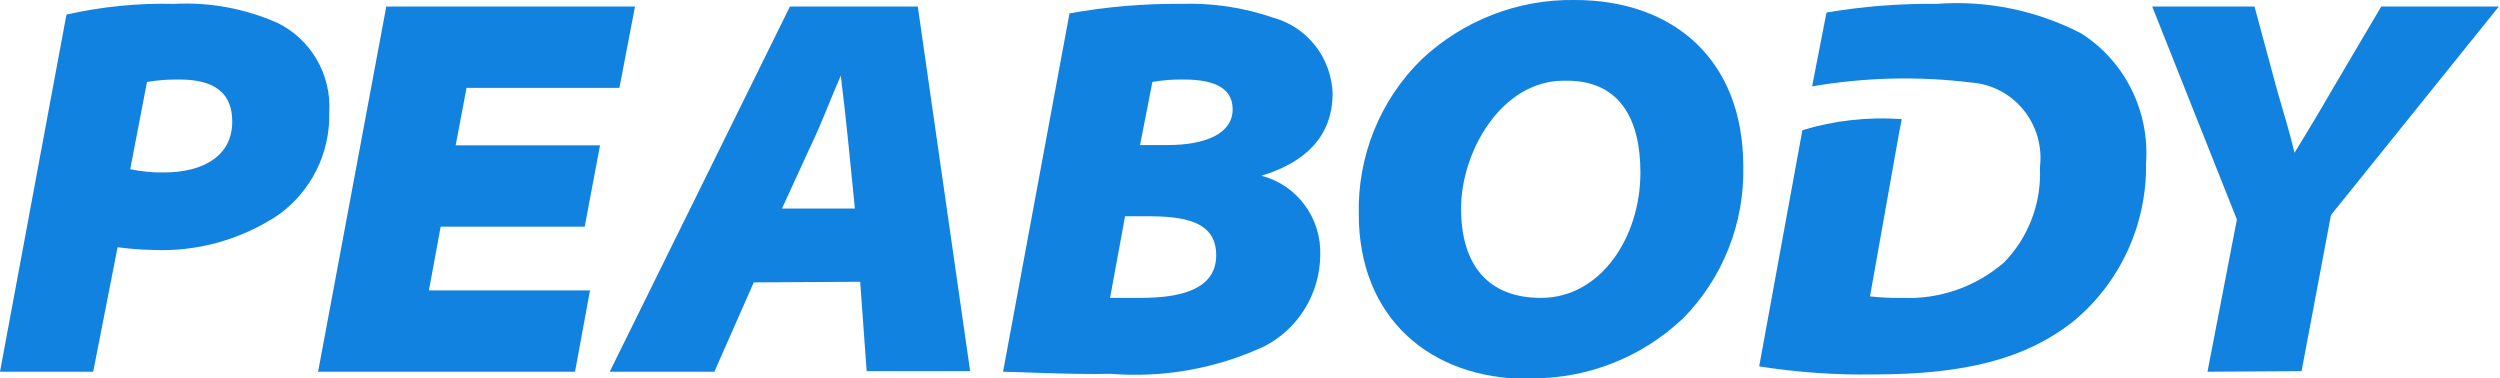 <svg width="152" height="23" viewBox="0 0 152 23" fill="none" xmlns="http://www.w3.org/2000/svg">
<g clip-path="url(#clip0_310_665)">
<path d="M119.845 5.017C120.46 5.061 121.06 5.232 121.608 5.519C122.156 5.806 122.64 6.203 123.031 6.686C123.423 7.169 123.713 7.728 123.884 8.328C124.055 8.928 124.104 9.558 124.027 10.178C124.079 11.242 123.912 12.304 123.536 13.299C123.161 14.293 122.586 15.198 121.847 15.955C120.119 17.448 117.895 18.219 115.627 18.11C114.982 18.123 114.337 18.092 113.696 18.02L115.484 7.968L115.627 7.244C113.589 7.095 111.542 7.322 109.585 7.914L106.958 22.276C109.269 22.641 111.607 22.805 113.946 22.765C119.541 22.765 123.187 21.787 126.011 19.577C127.431 18.418 128.572 16.947 129.346 15.274C130.12 13.601 130.508 11.772 130.48 9.924C130.59 8.376 130.284 6.825 129.595 5.438C128.906 4.051 127.859 2.879 126.565 2.046C123.843 0.631 120.787 0.004 117.736 0.235C115.496 0.211 113.26 0.387 111.051 0.761L110.175 5.252C113.37 4.702 116.627 4.622 119.845 5.017Z" fill="#1282E1"/>
<path d="M52.299 17.132L52.692 22.565H58.984L55.802 0.398H48.027L37.071 22.602H43.434L45.829 17.169L52.299 17.132ZM47.545 12.677L49.332 8.783C49.958 7.498 50.547 5.886 51.12 4.6C51.28 5.886 51.459 7.498 51.584 8.747L51.977 12.677H47.545Z" fill="#1282E1"/>
<path d="M68.404 13.148H69.708C71.96 13.148 73.945 13.42 73.945 15.521C73.945 17.621 71.728 18.11 69.369 18.11C68.6 18.11 68.046 18.11 67.492 18.11L68.404 13.148ZM60.986 22.602C61.719 22.602 65.15 22.783 67.528 22.728C70.727 22.985 73.938 22.412 76.858 21.062C77.874 20.544 78.729 19.753 79.332 18.776C79.934 17.799 80.259 16.672 80.272 15.521C80.31 14.422 79.976 13.344 79.326 12.464C78.675 11.585 77.748 10.957 76.697 10.685C79.074 9.961 81.023 8.512 81.023 5.669C80.984 4.619 80.617 3.609 79.974 2.786C79.332 1.962 78.447 1.367 77.448 1.087C75.626 0.455 73.706 0.167 71.782 0.235C69.517 0.217 67.255 0.411 65.025 0.815L60.986 22.602ZM70.066 4.98C70.692 4.873 71.326 4.825 71.96 4.835C73.551 4.835 74.945 5.198 74.945 6.646C74.945 8.095 73.355 8.82 70.977 8.82H69.315L70.066 4.98Z" fill="#1282E1"/>
<path d="M0 22.602H5.666L7.15 15.031C7.837 15.124 8.529 15.178 9.223 15.194C11.941 15.328 14.632 14.586 16.909 13.076C17.896 12.376 18.697 11.439 19.24 10.348C19.783 9.258 20.05 8.048 20.019 6.828C20.086 5.708 19.823 4.593 19.262 3.626C18.702 2.658 17.87 1.881 16.873 1.394C14.899 0.52 12.751 0.123 10.599 0.235C8.395 0.182 6.192 0.401 4.04 0.887L0 22.602ZM8.937 4.98C9.587 4.874 10.245 4.826 10.903 4.835C12.494 4.835 14.12 5.27 14.12 7.389C14.12 9.508 12.333 10.486 9.938 10.486C9.259 10.495 8.582 10.428 7.918 10.287L8.937 4.98Z" fill="#1282E1"/>
<path d="M35.551 13.782H26.793L26.078 17.657H35.873L34.961 22.602H19.34L23.486 0.398H38.608L37.66 5.343H28.366L27.705 8.838H36.481L35.551 13.782Z" fill="#1282E1"/>
<path d="M92.945 23C96.412 23.067 99.769 21.769 102.31 19.378C103.51 18.168 104.455 16.724 105.088 15.133C105.721 13.543 106.029 11.838 105.992 10.124C105.992 3.622 101.738 -3.79863e-07 95.751 -3.79863e-07C92.296 -0.056 88.954 1.242 86.421 3.622C85.18 4.838 84.202 6.301 83.547 7.918C82.892 9.536 82.574 11.273 82.613 13.021C82.613 19.342 86.975 23.036 92.891 23.036L92.945 23ZM93.677 18.11C90.514 18.11 88.834 16.154 88.834 12.677C88.834 9.2 91.3 4.908 95.072 4.908C98.485 4.817 99.737 7.244 99.737 10.486C99.737 14.488 97.27 18.11 93.713 18.11H93.677Z" fill="#1282E1"/>
<path d="M134.215 22.602L136.003 13.347L130.855 0.398H137.075L138.434 5.433C138.863 6.954 139.184 7.914 139.506 9.291C140.293 8.005 140.972 6.882 141.883 5.306L144.779 0.398H151.929L141.722 13.076L139.935 22.565L134.215 22.602Z" fill="#1282E1"/>
</g>
<defs>
<clipPath id="clip0_310_665">
<rect width="152" height="23" fill="white"/>
</clipPath>
</defs>
</svg>
